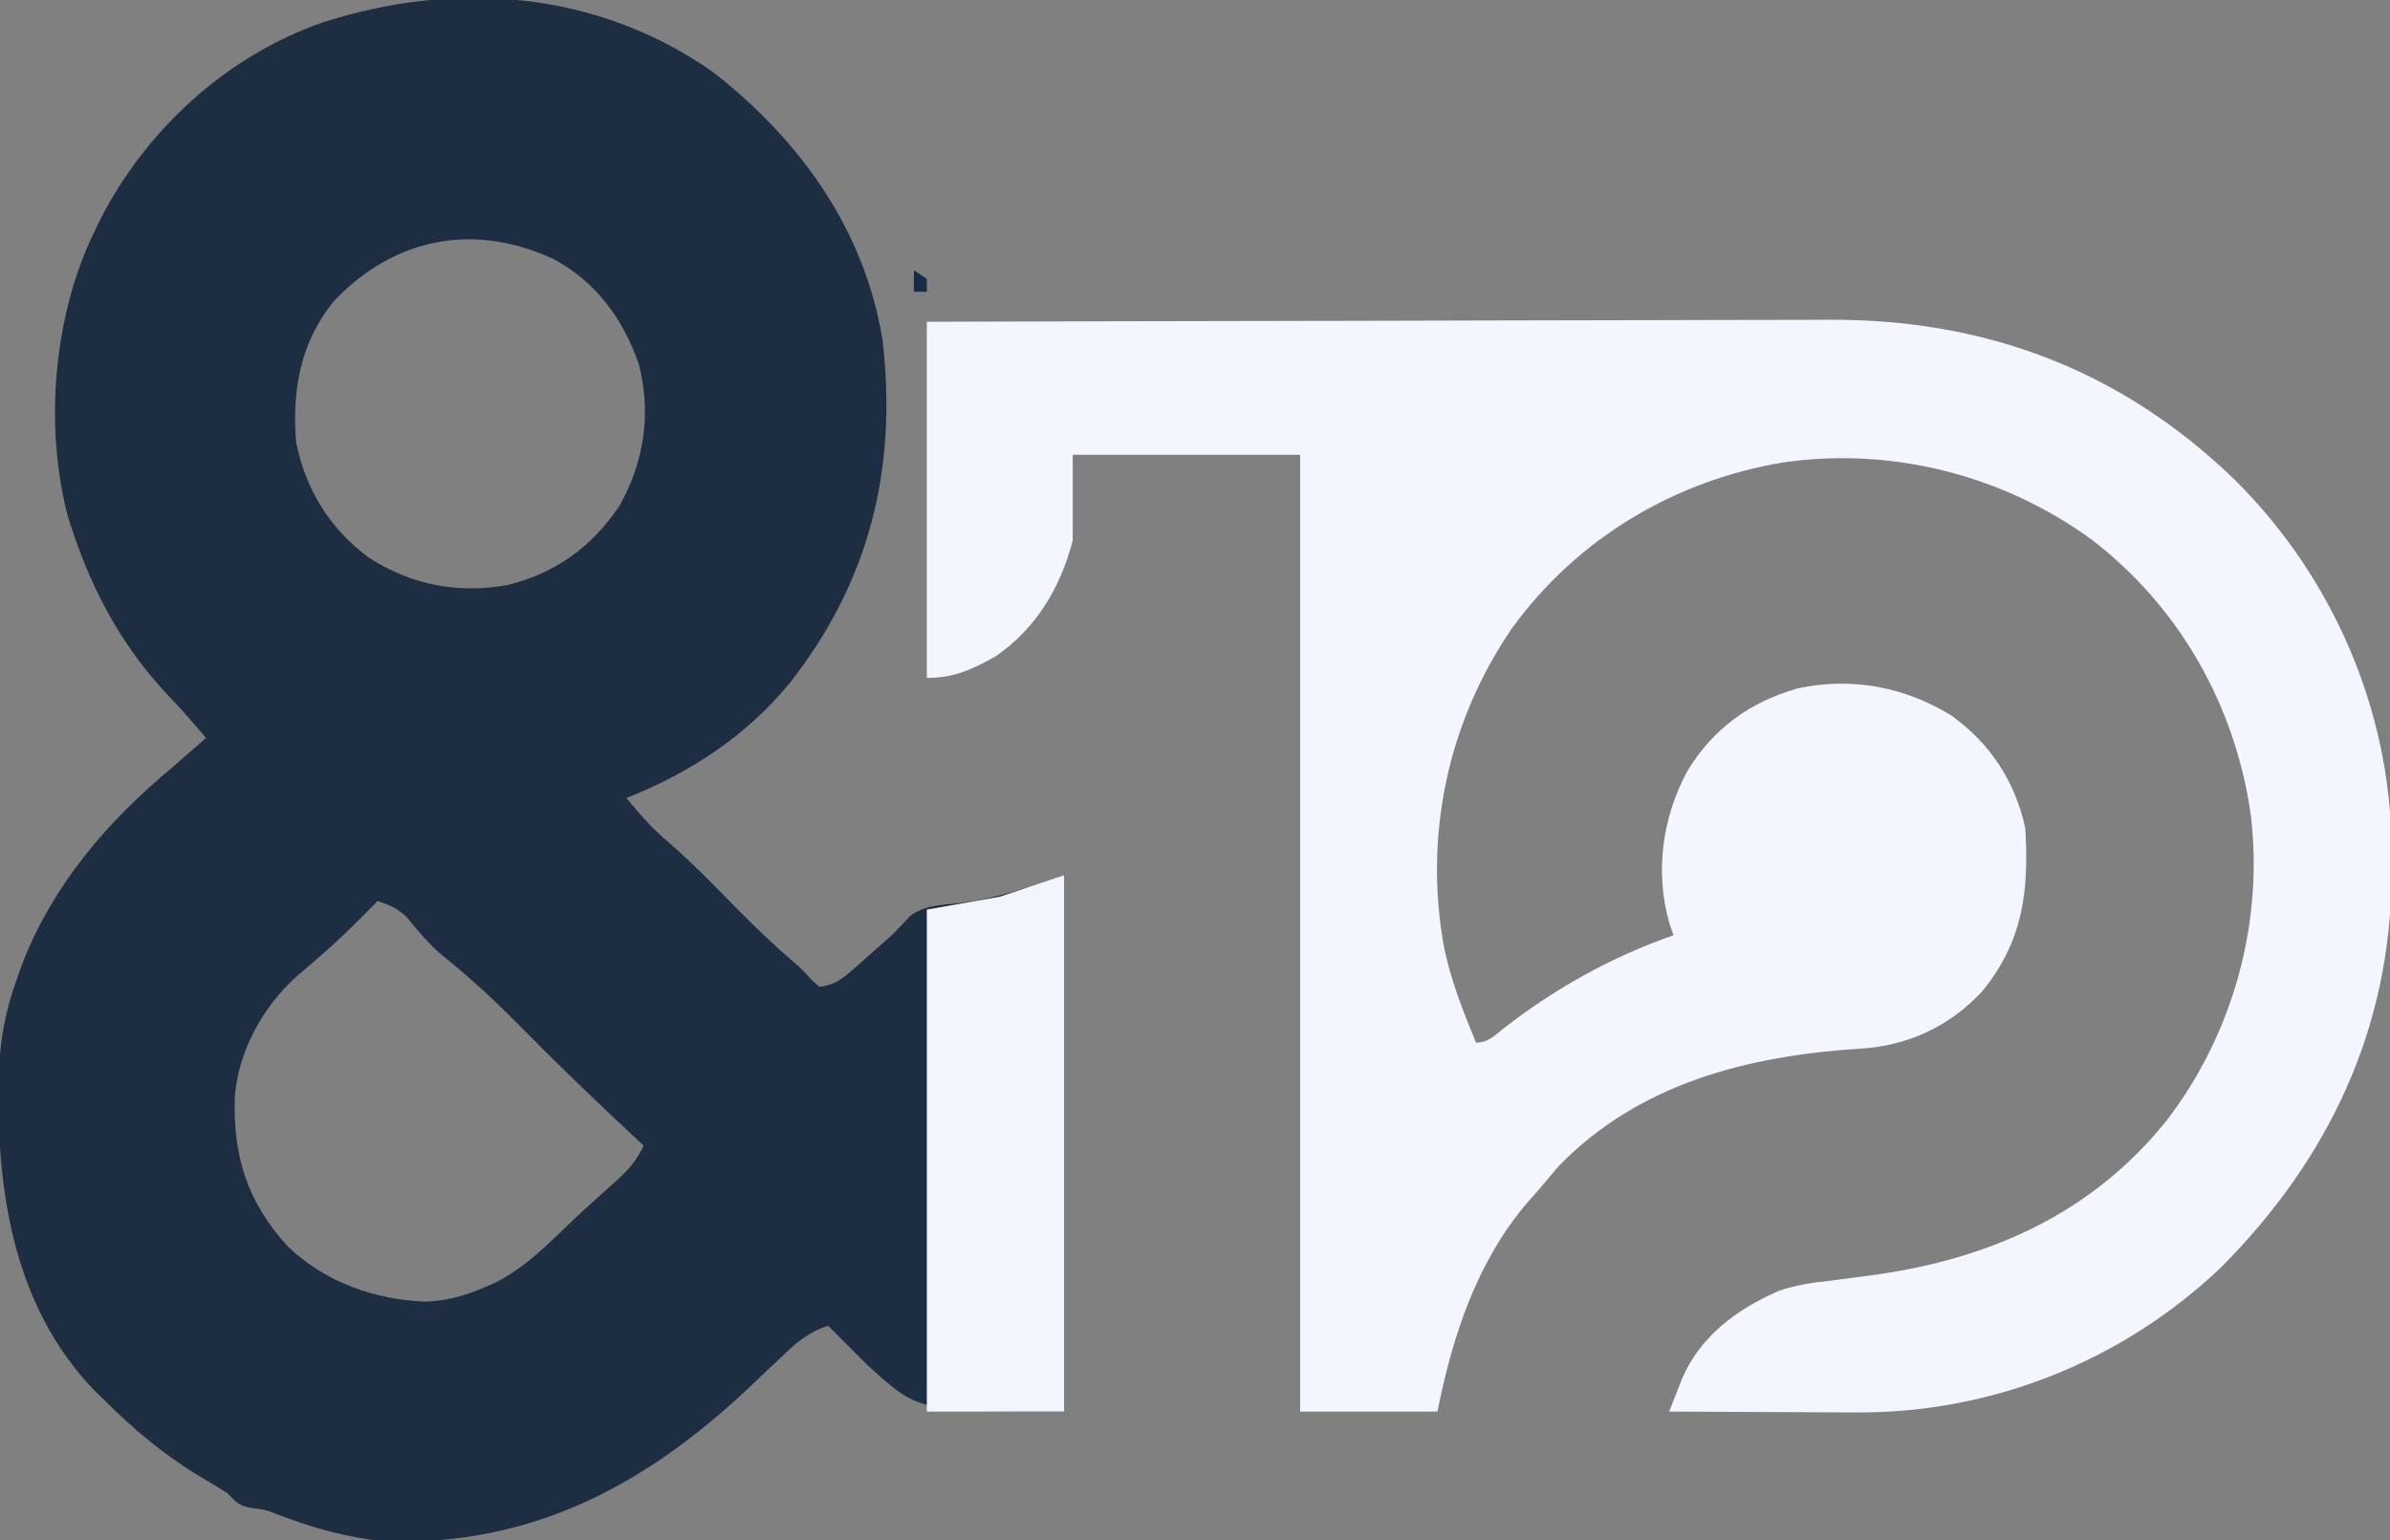 <?xml version="1.0" encoding="UTF-8"?>
<svg version="1.1" xmlns="http://www.w3.org/2000/svg" width="557" height="359">
<rect width="100%" height="100%" fill="#808080" stroke="none"/>
<path d="M0 0 C20.196 15.674 35.456 36.8 39.565 62.54 C43.04 92.406 36.54 118.725 17.974 142.373 C7.871 154.741 -5.343 163.375 -20.121 169.234 C-17.104 172.93 -14.149 176.314 -10.496 179.387 C-4.751 184.349 0.491 189.8 5.812 195.207 C10.15 199.587 14.541 203.805 19.243 207.793 C20.879 209.234 20.879 209.234 23.129 211.734 C23.706 212.229 24.284 212.724 24.879 213.234 C28.147 212.834 29.978 211.581 32.41 209.434 C33.056 208.868 33.702 208.303 34.367 207.721 C35.031 207.127 35.695 206.533 36.379 205.922 C37.043 205.34 37.707 204.758 38.391 204.158 C42.293 200.73 42.293 200.73 45.797 196.906 C49.062 194.284 52.612 194.238 56.691 193.797 C65.759 192.808 72.868 190.238 81.879 187.234 C81.879 228.484 81.879 269.734 81.879 312.234 C47.879 312.234 47.879 312.234 35.879 301.234 C32.879 298.234 29.879 295.234 26.879 292.234 C22.236 293.68 19.245 296.365 15.816 299.672 C14.66 300.761 13.504 301.849 12.348 302.938 C11.191 304.036 10.035 305.135 8.879 306.234 C-15.371 329.194 -41.661 343.415 -75.855 342.523 C-84.908 341.722 -93.339 339.363 -101.777 336.074 C-104.268 335.101 -104.268 335.101 -107.621 334.672 C-110.589 334.153 -111.079 333.341 -113.121 331.234 C-114.877 330.151 -116.636 329.071 -118.414 328.025 C-127.398 322.726 -134.799 316.629 -142.121 309.234 C-142.795 308.582 -143.469 307.93 -144.164 307.258 C-163.138 287.546 -166.964 260.421 -166.469 234.359 C-166.168 226.107 -164.99 218.991 -162.121 211.234 C-161.709 210.068 -161.296 208.901 -160.871 207.699 C-153.776 189.497 -141.037 174.592 -126.121 162.234 C-124.618 160.926 -123.118 159.613 -121.621 158.297 C-120.454 157.276 -119.288 156.255 -118.121 155.234 C-120.826 152.031 -123.514 148.862 -126.43 145.848 C-137.129 134.681 -144.217 121.852 -149.121 107.234 C-149.461 106.221 -149.802 105.208 -150.152 104.164 C-155.877 83.013 -153.745 56.867 -144.121 37.234 C-143.691 36.335 -143.26 35.435 -142.816 34.508 C-132.079 13.459 -113.378 -3.714 -90.932 -11.528 C-60.003 -21.524 -26.936 -18.91 0 0 Z M-88.371 53.484 C-96.157 63.07 -98.052 74.236 -97.121 86.234 C-94.96 97.262 -89.195 106.576 -80.121 113.234 C-70.185 119.604 -59.292 121.721 -47.684 119.547 C-36.565 116.787 -28.069 110.569 -21.734 101.102 C-15.98 90.875 -14.285 79.476 -17.246 68.109 C-20.893 57.573 -27.108 49.054 -37.004 43.664 C-55.591 34.99 -74.268 38.558 -88.371 53.484 Z M-78.121 193.234 C-78.678 193.803 -79.235 194.371 -79.809 194.957 C-83.502 198.694 -87.196 202.372 -91.184 205.797 C-91.833 206.364 -92.483 206.931 -93.152 207.516 C-94.477 208.672 -95.81 209.818 -97.152 210.953 C-104.953 218.034 -110.61 228.348 -111.395 238.922 C-111.848 252.668 -108.531 263.362 -99.059 273.734 C-90.403 282.058 -78.829 286.167 -66.934 286.609 C-61.936 286.426 -57.692 285.215 -53.121 283.234 C-52.426 282.94 -51.731 282.647 -51.016 282.344 C-43.906 278.873 -38.499 273.301 -32.859 267.882 C-31.086 266.202 -29.285 264.56 -27.469 262.926 C-26.877 262.391 -26.285 261.856 -25.675 261.305 C-24.539 260.281 -23.401 259.26 -22.259 258.244 C-19.507 255.739 -17.659 253.605 -16.121 250.234 C-16.537 249.849 -16.952 249.464 -17.38 249.067 C-26.959 240.167 -36.35 231.114 -45.523 221.796 C-51.14 216.115 -56.932 210.773 -63.184 205.797 C-66.278 203.098 -68.759 200.207 -71.312 197.004 C-73.42 194.942 -75.346 194.159 -78.121 193.234 Z " fill="#1D2E43" transform="translate(166.121,16.766)"/>
<path d="M0 0 C28.96 -0.088 57.92 -0.162 86.881 -0.204 C90.31 -0.209 93.739 -0.214 97.168 -0.22 C97.851 -0.221 98.533 -0.222 99.236 -0.223 C110.248 -0.24 121.26 -0.272 132.272 -0.309 C143.595 -0.346 154.918 -0.368 166.241 -0.376 C172.591 -0.382 178.94 -0.394 185.29 -0.423 C191.282 -0.45 197.274 -0.458 203.266 -0.452 C205.45 -0.454 207.635 -0.461 209.82 -0.477 C246.616 -0.725 278.423 11.192 305 37 C327.678 59.607 341.02 90.38 341.38 122.418 C341.381 123.779 341.379 125.139 341.375 126.5 C341.374 127.551 341.374 127.551 341.373 128.624 C341.246 164.572 326.779 195.149 301.516 220.492 C278.52 242.331 248.002 254.471 216.359 254.195 C214.487 254.191 214.487 254.191 212.577 254.187 C208.635 254.176 204.692 254.151 200.75 254.125 C198.059 254.114 195.367 254.106 192.676 254.098 C186.117 254.076 179.559 254.042 173 254 C173.63 252.389 174.263 250.78 174.897 249.171 C175.25 248.274 175.602 247.378 175.965 246.455 C180.181 236.458 188.848 230.089 198.52 225.894 C202.602 224.422 206.706 223.928 211 223.438 C212.858 223.194 214.716 222.95 216.574 222.703 C217.948 222.526 217.948 222.526 219.349 222.346 C246.874 218.756 271.094 208.342 288.875 186.25 C304.421 166.012 311.616 140.085 308.535 114.766 C304.874 89.33 291.924 66.469 271.491 50.774 C250.833 35.727 224.927 29.131 199.635 32.771 C174.284 36.969 151.639 50.474 136.469 71.301 C121.441 93.126 115.822 119.581 120.504 145.606 C122.09 153.389 124.958 160.686 128 168 C130.907 168 132.331 166.317 134.544 164.596 C146.377 155.403 159.799 147.892 174 143 C173.678 142.025 173.355 141.051 173.023 140.047 C169.631 128.098 171.456 115.322 177.32 104.582 C183.323 94.79 191.846 88.607 202.911 85.456 C215.509 82.707 227.915 85.107 238.75 91.75 C247.794 98.226 253.617 107.077 256 118 C256.88 132.556 255.537 144.317 246 156 C238.549 164.123 228.633 168.769 217.668 169.395 C191.614 171.05 166.14 177.36 147.262 196.789 C145.495 198.849 143.745 200.922 142 203 C141.358 203.719 140.716 204.439 140.055 205.18 C128.165 219.028 122.523 236.383 119 254 C108.44 254 97.88 254 87 254 C87 180.41 87 106.82 87 31 C69.51 31 52.02 31 34 31 C34 37.6 34 44.2 34 51 C31.099 62.045 25.526 71.426 16 78 C10.485 81.06 6.378 83 0 83 C0 55.61 0 28.22 0 0 Z " fill="#F3F6FF" transform="translate(216,75)"/>
<path d="M0 0 C0 41.25 0 82.5 0 125 C-10.56 125 -21.12 125 -32 125 C-32 86.39 -32 47.78 -32 8 C-26.39 7.01 -20.78 6.02 -15 5 C-0.116 0 -0.116 0 0 0 Z " fill="#F2F5FE" transform="translate(248,204)"/>
<path d="M0 0 C1.485 0.99 1.485 0.99 3 2 C3 2.99 3 3.98 3 5 C2.01 5 1.02 5 0 5 C0 3.35 0 1.7 0 0 Z " fill="#182C47" transform="translate(213,63)"/>
<path d="M0 0 C2 1 2 1 2 1 Z " fill="#000000" transform="translate(60,352)"/>
</svg>
